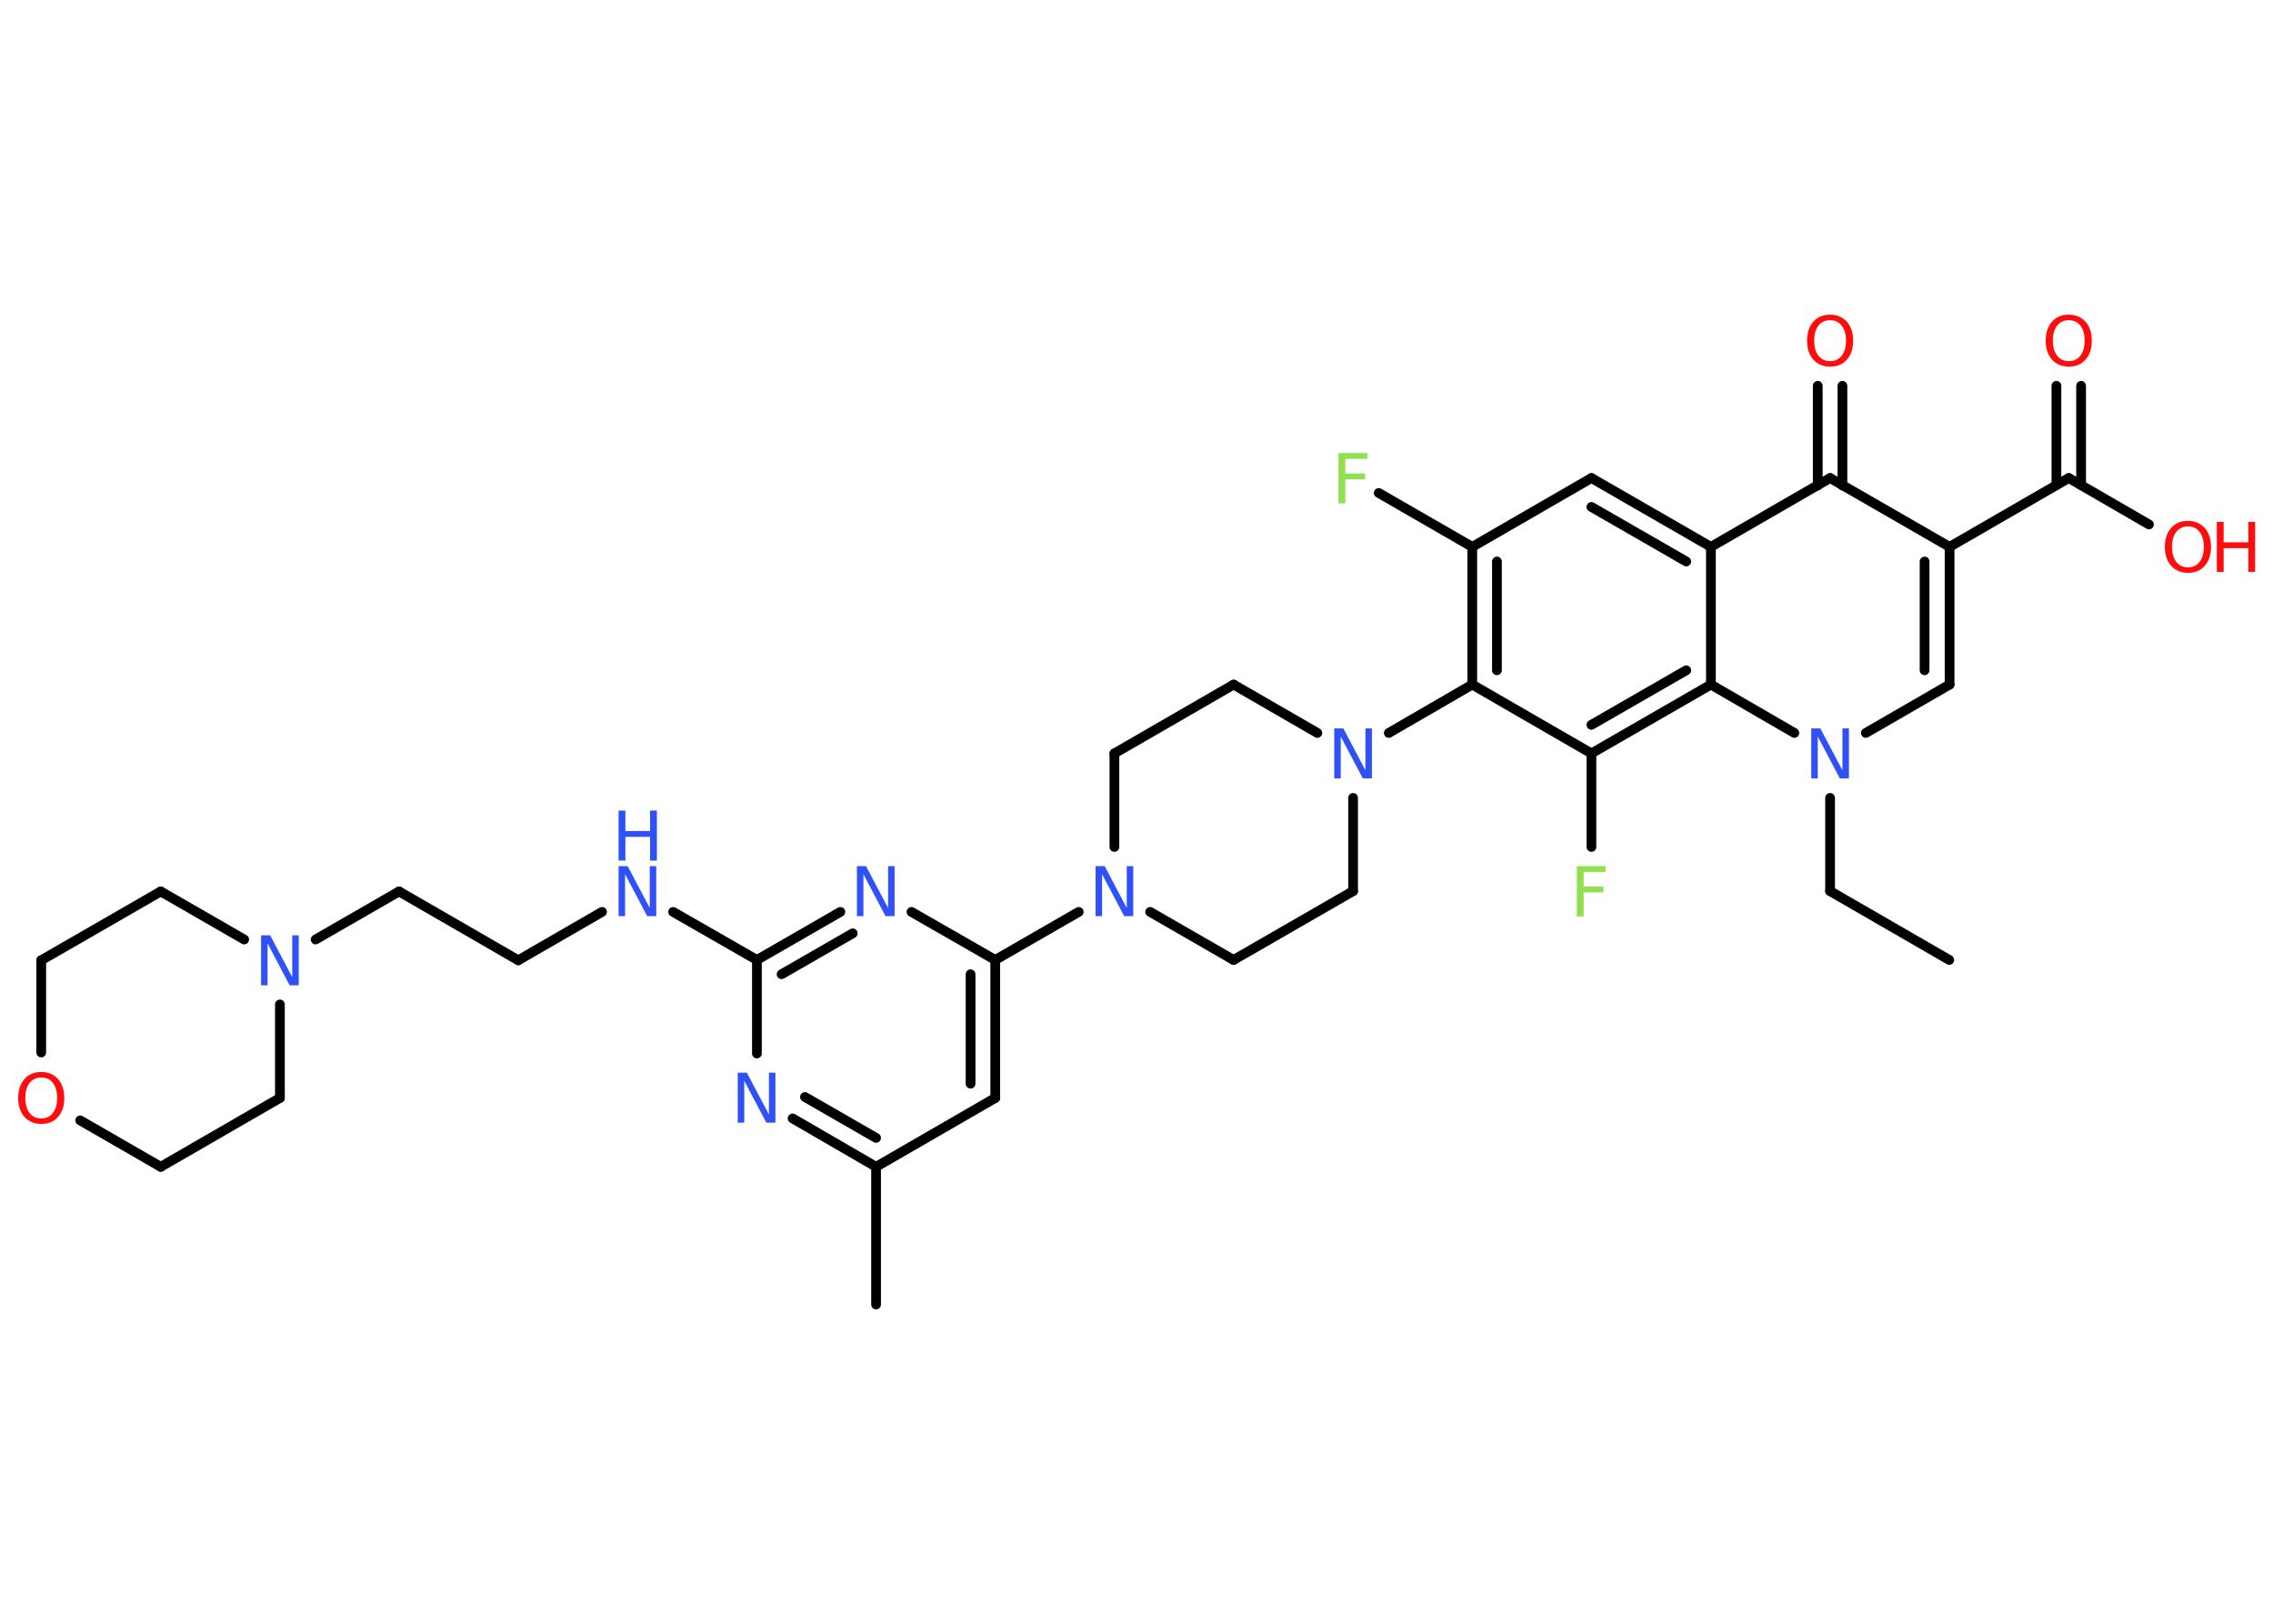 <?xml version='1.0' encoding='UTF-8'?>
<!DOCTYPE svg PUBLIC "-//W3C//DTD SVG 1.1//EN" "http://www.w3.org/Graphics/SVG/1.1/DTD/svg11.dtd">
<svg version='1.2' xmlns='http://www.w3.org/2000/svg' xmlns:xlink='http://www.w3.org/1999/xlink' width='70.0mm' height='50.0mm' viewBox='0 0 70.0 50.0'>
  <desc>Generated by the Chemistry Development Kit (http://github.com/cdk)</desc>
  <g stroke-linecap='round' stroke-linejoin='round' stroke='#000000' stroke-width='.3' fill='#3050F8'>
    <rect x='.0' y='.0' width='70.0' height='50.0' fill='#FFFFFF' stroke='none'/>
    <g id='mol1' class='mol'>
      <line id='mol1bnd1' class='bond' x1='60.03' y1='29.56' x2='56.36' y2='27.44'/>
      <line id='mol1bnd2' class='bond' x1='56.36' y1='27.44' x2='56.36' y2='24.57'/>
      <line id='mol1bnd3' class='bond' x1='57.46' y1='22.57' x2='60.04' y2='21.08'/>
      <g id='mol1bnd4' class='bond'>
        <line x1='60.04' y1='21.08' x2='60.04' y2='16.84'/>
        <line x1='59.27' y1='20.64' x2='59.27' y2='17.29'/>
      </g>
      <line id='mol1bnd5' class='bond' x1='60.04' y1='16.84' x2='63.71' y2='14.72'/>
      <g id='mol1bnd6' class='bond'>
        <line x1='63.33' y1='14.94' x2='63.33' y2='11.88'/>
        <line x1='64.09' y1='14.94' x2='64.09' y2='11.88'/>
      </g>
      <line id='mol1bnd7' class='bond' x1='63.71' y1='14.72' x2='66.18' y2='16.15'/>
      <line id='mol1bnd8' class='bond' x1='60.04' y1='16.84' x2='56.36' y2='14.72'/>
      <g id='mol1bnd9' class='bond'>
        <line x1='55.98' y1='14.95' x2='55.98' y2='11.88'/>
        <line x1='56.74' y1='14.95' x2='56.74' y2='11.88'/>
      </g>
      <line id='mol1bnd10' class='bond' x1='56.36' y1='14.72' x2='52.69' y2='16.84'/>
      <g id='mol1bnd11' class='bond'>
        <line x1='52.69' y1='16.84' x2='49.01' y2='14.72'/>
        <line x1='51.93' y1='17.29' x2='49.01' y2='15.61'/>
      </g>
      <line id='mol1bnd12' class='bond' x1='49.01' y1='14.72' x2='45.34' y2='16.84'/>
      <line id='mol1bnd13' class='bond' x1='45.34' y1='16.84' x2='42.46' y2='15.18'/>
      <g id='mol1bnd14' class='bond'>
        <line x1='45.34' y1='16.84' x2='45.34' y2='21.08'/>
        <line x1='46.1' y1='17.29' x2='46.1' y2='20.64'/>
      </g>
      <line id='mol1bnd15' class='bond' x1='45.34' y1='21.08' x2='42.77' y2='22.57'/>
      <line id='mol1bnd16' class='bond' x1='40.57' y1='22.57' x2='37.99' y2='21.08'/>
      <line id='mol1bnd17' class='bond' x1='37.99' y1='21.08' x2='34.32' y2='23.2'/>
      <line id='mol1bnd18' class='bond' x1='34.32' y1='23.2' x2='34.32' y2='26.08'/>
      <line id='mol1bnd19' class='bond' x1='33.22' y1='28.08' x2='30.65' y2='29.56'/>
      <g id='mol1bnd20' class='bond'>
        <line x1='30.65' y1='33.81' x2='30.65' y2='29.56'/>
        <line x1='29.89' y1='33.37' x2='29.89' y2='30.0'/>
      </g>
      <line id='mol1bnd21' class='bond' x1='30.65' y1='33.81' x2='26.98' y2='35.93'/>
      <line id='mol1bnd22' class='bond' x1='26.98' y1='35.93' x2='26.98' y2='40.17'/>
      <g id='mol1bnd23' class='bond'>
        <line x1='24.41' y1='34.44' x2='26.98' y2='35.93'/>
        <line x1='24.79' y1='33.78' x2='26.98' y2='35.04'/>
      </g>
      <line id='mol1bnd24' class='bond' x1='23.31' y1='32.44' x2='23.31' y2='29.56'/>
      <line id='mol1bnd25' class='bond' x1='23.31' y1='29.56' x2='20.73' y2='28.08'/>
      <line id='mol1bnd26' class='bond' x1='18.54' y1='28.08' x2='15.96' y2='29.57'/>
      <line id='mol1bnd27' class='bond' x1='15.96' y1='29.57' x2='12.29' y2='27.45'/>
      <line id='mol1bnd28' class='bond' x1='12.29' y1='27.45' x2='9.72' y2='28.93'/>
      <line id='mol1bnd29' class='bond' x1='8.62' y1='30.93' x2='8.62' y2='33.81'/>
      <line id='mol1bnd30' class='bond' x1='8.62' y1='33.81' x2='4.95' y2='35.93'/>
      <line id='mol1bnd31' class='bond' x1='4.95' y1='35.93' x2='2.47' y2='34.5'/>
      <line id='mol1bnd32' class='bond' x1='1.27' y1='32.41' x2='1.27' y2='29.57'/>
      <line id='mol1bnd33' class='bond' x1='1.27' y1='29.57' x2='4.95' y2='27.45'/>
      <line id='mol1bnd34' class='bond' x1='7.52' y1='28.93' x2='4.95' y2='27.45'/>
      <g id='mol1bnd35' class='bond'>
        <line x1='25.88' y1='28.08' x2='23.31' y2='29.56'/>
        <line x1='26.26' y1='28.74' x2='24.07' y2='30.0'/>
      </g>
      <line id='mol1bnd36' class='bond' x1='30.65' y1='29.56' x2='28.07' y2='28.08'/>
      <line id='mol1bnd37' class='bond' x1='35.42' y1='28.08' x2='37.99' y2='29.56'/>
      <line id='mol1bnd38' class='bond' x1='37.99' y1='29.56' x2='41.67' y2='27.44'/>
      <line id='mol1bnd39' class='bond' x1='41.67' y1='24.57' x2='41.67' y2='27.44'/>
      <line id='mol1bnd40' class='bond' x1='45.34' y1='21.08' x2='49.01' y2='23.2'/>
      <line id='mol1bnd41' class='bond' x1='49.01' y1='23.2' x2='49.01' y2='26.08'/>
      <g id='mol1bnd42' class='bond'>
        <line x1='49.01' y1='23.2' x2='52.69' y2='21.08'/>
        <line x1='49.01' y1='22.32' x2='51.93' y2='20.64'/>
      </g>
      <line id='mol1bnd43' class='bond' x1='52.69' y1='16.84' x2='52.69' y2='21.08'/>
      <line id='mol1bnd44' class='bond' x1='55.26' y1='22.57' x2='52.69' y2='21.08'/>
      <path id='mol1atm3' class='atom' d='M55.78 22.43h.28l.68 1.29v-1.29h.2v1.54h-.28l-.68 -1.29v1.29h-.2v-1.54z' stroke='none'/>
      <path id='mol1atm7' class='atom' d='M63.71 9.86q-.23 .0 -.36 .17q-.13 .17 -.13 .46q.0 .29 .13 .46q.13 .17 .36 .17q.23 .0 .36 -.17q.13 -.17 .13 -.46q.0 -.29 -.13 -.46q-.13 -.17 -.36 -.17zM63.71 9.69q.32 .0 .52 .22q.19 .22 .19 .58q.0 .37 -.19 .58q-.19 .22 -.52 .22q-.32 .0 -.52 -.22q-.19 -.22 -.19 -.58q.0 -.36 .19 -.58q.19 -.22 .52 -.22z' stroke='none' fill='#FF0D0D'/>
      <g id='mol1atm8' class='atom'>
        <path d='M67.38 16.21q-.23 .0 -.36 .17q-.13 .17 -.13 .46q.0 .29 .13 .46q.13 .17 .36 .17q.23 .0 .36 -.17q.13 -.17 .13 -.46q.0 -.29 -.13 -.46q-.13 -.17 -.36 -.17zM67.38 16.04q.32 .0 .52 .22q.19 .22 .19 .58q.0 .37 -.19 .58q-.19 .22 -.52 .22q-.32 .0 -.52 -.22q-.19 -.22 -.19 -.58q.0 -.36 .19 -.58q.19 -.22 .52 -.22z' stroke='none' fill='#FF0D0D'/>
        <path d='M68.27 16.07h.21v.63h.76v-.63h.21v1.54h-.21v-.73h-.76v.73h-.21v-1.54z' stroke='none' fill='#FF0D0D'/>
      </g>
      <path id='mol1atm10' class='atom' d='M56.36 9.86q-.23 .0 -.36 .17q-.13 .17 -.13 .46q.0 .29 .13 .46q.13 .17 .36 .17q.23 .0 .36 -.17q.13 -.17 .13 -.46q.0 -.29 -.13 -.46q-.13 -.17 -.36 -.17zM56.36 9.69q.32 .0 .52 .22q.19 .22 .19 .58q.0 .37 -.19 .58q-.19 .22 -.52 .22q-.32 .0 -.52 -.22q-.19 -.22 -.19 -.58q.0 -.36 .19 -.58q.19 -.22 .52 -.22z' stroke='none' fill='#FF0D0D'/>
      <path id='mol1atm14' class='atom' d='M41.23 13.95h.88v.18h-.68v.45h.61v.18h-.61v.74h-.21v-1.54z' stroke='none' fill='#90E050'/>
      <path id='mol1atm16' class='atom' d='M41.09 22.43h.28l.68 1.29v-1.29h.2v1.54h-.28l-.68 -1.29v1.29h-.2v-1.54z' stroke='none'/>
      <path id='mol1atm19' class='atom' d='M33.74 26.67h.28l.68 1.29v-1.29h.2v1.54h-.28l-.68 -1.29v1.29h-.2v-1.54z' stroke='none'/>
      <path id='mol1atm24' class='atom' d='M22.72 33.03h.28l.68 1.29v-1.29h.2v1.54h-.28l-.68 -1.29v1.29h-.2v-1.54z' stroke='none'/>
      <g id='mol1atm26' class='atom'>
        <path d='M19.05 26.67h.28l.68 1.29v-1.29h.2v1.54h-.28l-.68 -1.29v1.29h-.2v-1.54z' stroke='none'/>
        <path d='M19.05 24.96h.21v.63h.76v-.63h.21v1.54h-.21v-.73h-.76v.73h-.21v-1.54z' stroke='none'/>
      </g>
      <path id='mol1atm29' class='atom' d='M8.04 28.8h.28l.68 1.29v-1.29h.2v1.54h-.28l-.68 -1.29v1.29h-.2v-1.54z' stroke='none'/>
      <path id='mol1atm32' class='atom' d='M1.27 33.18q-.23 .0 -.36 .17q-.13 .17 -.13 .46q.0 .29 .13 .46q.13 .17 .36 .17q.23 .0 .36 -.17q.13 -.17 .13 -.46q.0 -.29 -.13 -.46q-.13 -.17 -.36 -.17zM1.27 33.01q.32 .0 .52 .22q.19 .22 .19 .58q.0 .37 -.19 .58q-.19 .22 -.52 .22q-.32 .0 -.52 -.22q-.19 -.22 -.19 -.58q.0 -.36 .19 -.58q.19 -.22 .52 -.22z' stroke='none' fill='#FF0D0D'/>
      <path id='mol1atm35' class='atom' d='M26.39 26.67h.28l.68 1.29v-1.29h.2v1.54h-.28l-.68 -1.29v1.29h-.2v-1.54z' stroke='none'/>
      <path id='mol1atm39' class='atom' d='M48.57 26.67h.88v.18h-.68v.45h.61v.18h-.61v.74h-.21v-1.54z' stroke='none' fill='#90E050'/>
    </g>
  </g>
</svg>
